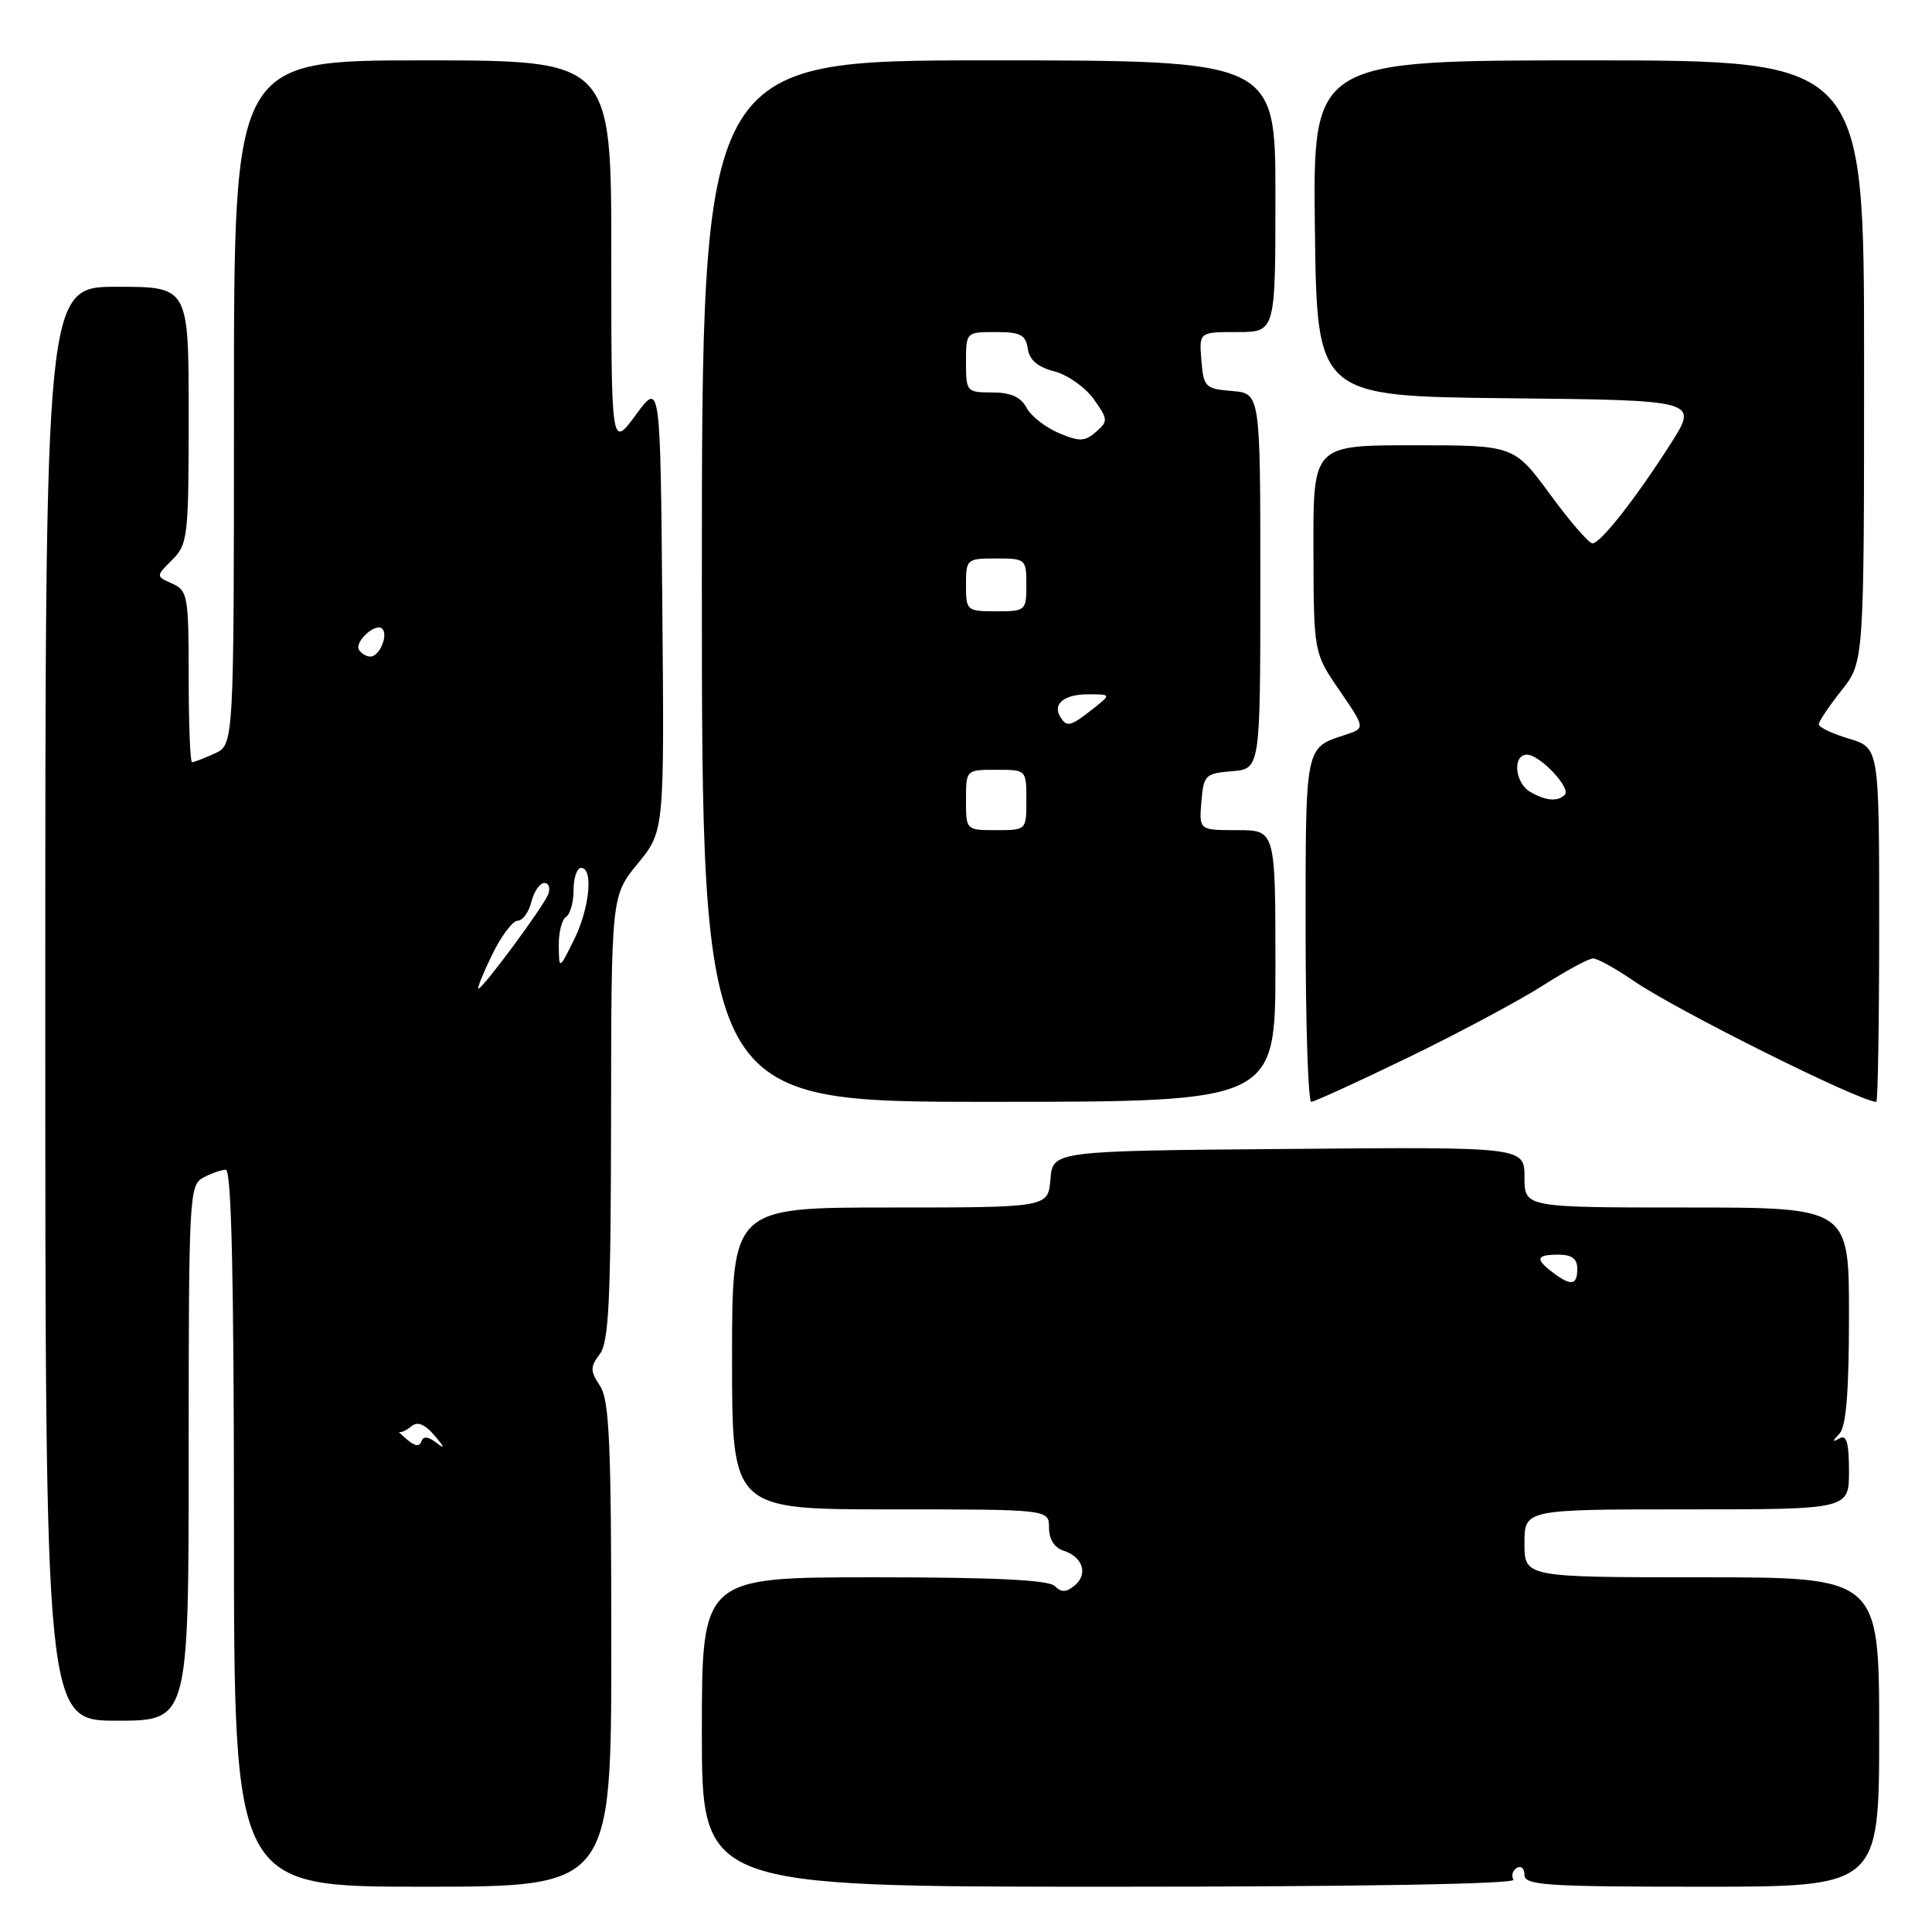 <?xml version="1.0" encoding="UTF-8" standalone="no"?>
<!DOCTYPE svg PUBLIC "-//W3C//DTD SVG 1.1//EN" "http://www.w3.org/Graphics/SVG/1.1/DTD/svg11.dtd" >
<svg xmlns="http://www.w3.org/2000/svg" xmlns:xlink="http://www.w3.org/1999/xlink" version="1.1" viewBox="0 0 256 256">
 <g >
 <path fill="currentColor"
d=" M 81.00 217.96 C 81.00 191.22 80.75 185.55 79.51 183.65 C 78.19 181.64 78.19 181.13 79.47 179.43 C 80.68 177.84 80.94 172.32 80.97 148.10 C 81.00 118.71 81.00 118.71 84.51 114.42 C 88.03 110.13 88.03 110.13 87.76 80.34 C 87.50 50.55 87.50 50.55 84.25 54.97 C 81.00 59.39 81.00 59.39 81.00 33.70 C 81.00 8.00 81.00 8.00 56.00 8.00 C 31.00 8.00 31.00 8.00 31.00 53.34 C 31.00 98.68 31.00 98.68 28.45 99.84 C 27.05 100.48 25.70 101.00 25.45 101.00 C 25.20 101.00 25.00 95.89 25.00 89.65 C 25.00 78.96 24.87 78.25 22.82 77.33 C 20.64 76.36 20.64 76.36 22.82 74.18 C 24.89 72.11 25.00 71.13 25.00 55.00 C 25.00 38.00 25.00 38.00 15.50 38.00 C 6.00 38.00 6.00 38.00 6.00 133.00 C 6.00 228.00 6.00 228.00 15.50 228.00 C 25.00 228.00 25.00 228.00 25.00 192.54 C 25.00 158.50 25.08 157.03 26.93 156.04 C 28.00 155.47 29.35 155.00 29.93 155.00 C 30.67 155.00 31.00 169.55 31.00 202.50 C 31.00 250.00 31.00 250.00 56.00 250.00 C 81.00 250.00 81.00 250.00 81.00 217.96 Z  M 200.54 249.07 C 200.23 248.56 200.42 247.86 200.98 247.51 C 201.54 247.16 202.00 247.58 202.00 248.44 C 202.00 249.81 204.88 250.00 225.50 250.00 C 249.00 250.00 249.00 250.00 249.00 229.50 C 249.00 209.00 249.00 209.00 225.50 209.00 C 202.00 209.00 202.00 209.00 202.00 204.50 C 202.00 200.00 202.00 200.00 223.50 200.00 C 245.00 200.00 245.00 200.00 245.00 194.94 C 245.00 191.18 244.68 190.06 243.75 190.59 C 242.75 191.15 242.75 191.02 243.75 189.95 C 244.63 189.00 245.00 184.36 245.00 174.30 C 245.00 160.00 245.00 160.00 223.50 160.00 C 202.00 160.00 202.00 160.00 202.00 155.99 C 202.00 151.97 202.00 151.97 170.75 152.24 C 139.50 152.50 139.50 152.50 139.19 156.25 C 138.88 160.00 138.88 160.00 117.94 160.00 C 97.00 160.00 97.00 160.00 97.00 180.00 C 97.00 200.00 97.00 200.00 118.00 200.00 C 139.00 200.00 139.00 200.00 139.00 202.43 C 139.00 203.95 139.72 205.09 140.91 205.47 C 143.48 206.29 144.22 208.58 142.40 210.08 C 141.27 211.02 140.63 211.03 139.76 210.16 C 138.95 209.35 131.74 209.00 115.80 209.00 C 93.00 209.00 93.00 209.00 93.00 229.50 C 93.00 250.00 93.00 250.00 147.06 250.00 C 180.17 250.00 200.90 249.64 200.54 249.07 Z  M 169.00 128.00 C 169.00 110.00 169.00 110.00 163.94 110.00 C 158.88 110.00 158.88 110.00 159.19 106.25 C 159.48 102.70 159.70 102.48 163.25 102.19 C 167.00 101.88 167.00 101.88 167.00 77.00 C 167.00 52.12 167.00 52.12 163.25 51.81 C 159.70 51.52 159.48 51.30 159.19 47.75 C 158.88 44.00 158.88 44.00 163.94 44.00 C 169.00 44.00 169.00 44.00 169.00 26.00 C 169.00 8.00 169.00 8.00 131.00 8.00 C 93.00 8.00 93.00 8.00 93.00 77.00 C 93.00 146.00 93.00 146.00 131.00 146.00 C 169.00 146.00 169.00 146.00 169.00 128.00 Z  M 186.62 140.11 C 193.28 136.88 201.28 132.60 204.39 130.62 C 207.50 128.63 210.51 127.00 211.09 127.00 C 211.67 127.00 214.08 128.33 216.45 129.96 C 222.10 133.85 246.47 146.00 248.62 146.00 C 248.83 146.00 249.00 135.44 249.00 122.54 C 249.00 99.08 249.00 99.08 245.00 97.88 C 242.80 97.22 241.00 96.37 241.00 95.98 C 241.00 95.59 242.35 93.58 244.00 91.50 C 247.00 87.72 247.00 87.72 247.00 47.86 C 247.00 8.00 247.00 8.00 210.48 8.00 C 173.96 8.00 173.96 8.00 174.23 30.25 C 174.50 52.50 174.50 52.50 199.77 52.77 C 225.04 53.03 225.04 53.03 221.39 58.77 C 216.75 66.04 212.08 72.00 211.00 72.00 C 210.54 72.00 208.01 69.08 205.39 65.50 C 200.61 59.00 200.61 59.00 187.31 59.00 C 174.00 59.00 174.00 59.00 174.04 72.75 C 174.07 86.50 174.07 86.50 177.50 91.50 C 180.93 96.50 180.93 96.50 178.22 97.38 C 172.91 99.11 173.00 98.69 173.00 123.12 C 173.00 135.71 173.34 146.00 173.75 146.00 C 174.16 145.99 179.95 143.34 186.62 140.11 Z  M 53.98 190.78 C 53.15 190.08 52.67 189.61 52.90 189.74 C 53.13 189.87 53.85 189.54 54.51 188.99 C 55.33 188.31 56.27 188.69 57.60 190.24 C 58.92 191.79 59.00 192.08 57.85 191.19 C 56.73 190.33 56.08 190.27 55.84 190.99 C 55.60 191.71 54.98 191.64 53.98 190.78 Z  M 65.21 126.50 C 66.41 124.03 67.94 122.00 68.59 122.00 C 69.25 122.00 70.07 120.88 70.41 119.50 C 70.76 118.12 71.53 117.00 72.13 117.00 C 72.72 117.00 72.95 117.68 72.64 118.50 C 72.00 120.15 63.98 131.00 63.39 131.00 C 63.19 131.00 64.01 128.97 65.21 126.50 Z  M 74.04 125.31 C 74.02 123.55 74.45 121.84 75.00 121.50 C 75.55 121.16 76.00 119.56 76.00 117.94 C 76.00 116.32 76.45 115.00 77.00 115.00 C 78.66 115.00 78.12 120.40 76.04 124.57 C 74.08 128.50 74.08 128.50 74.04 125.31 Z  M 47.57 86.11 C 46.92 85.06 49.78 82.45 50.65 83.31 C 51.48 84.15 50.28 87.00 49.09 87.00 C 48.56 87.00 47.87 86.60 47.57 86.11 Z  M 205.75 168.61 C 203.37 166.80 203.55 166.25 206.50 166.25 C 208.28 166.25 209.00 166.79 209.00 168.12 C 209.00 170.32 208.17 170.44 205.75 168.61 Z  M 128.00 106.00 C 128.00 102.00 128.00 102.00 132.00 102.00 C 136.00 102.00 136.00 102.00 136.00 106.00 C 136.00 110.00 136.00 110.00 132.00 110.00 C 128.00 110.00 128.00 110.00 128.00 106.00 Z  M 140.50 95.00 C 139.43 93.27 141.00 92.00 144.19 92.00 C 147.27 92.00 147.27 92.00 144.73 94.00 C 141.83 96.28 141.36 96.39 140.50 95.00 Z  M 128.00 77.50 C 128.00 74.08 128.10 74.00 132.00 74.00 C 135.90 74.00 136.00 74.08 136.00 77.50 C 136.00 80.92 135.90 81.00 132.00 81.00 C 128.10 81.00 128.00 80.92 128.00 77.50 Z  M 140.29 57.38 C 138.53 56.64 136.60 55.12 136.01 54.01 C 135.25 52.59 133.91 52.00 131.46 52.00 C 128.09 52.00 128.00 51.90 128.00 48.00 C 128.00 44.01 128.01 44.00 131.93 44.00 C 135.21 44.00 135.91 44.36 136.18 46.19 C 136.40 47.70 137.50 48.64 139.69 49.20 C 141.45 49.66 143.80 51.31 144.92 52.88 C 146.83 55.57 146.85 55.82 145.22 57.23 C 143.74 58.52 143.05 58.54 140.29 57.38 Z  M 202.75 104.92 C 200.71 103.73 200.39 100.00 202.33 100.00 C 204.04 100.00 208.23 104.44 207.34 105.32 C 206.41 106.26 204.81 106.12 202.75 104.92 Z "/>
</g>
</svg>